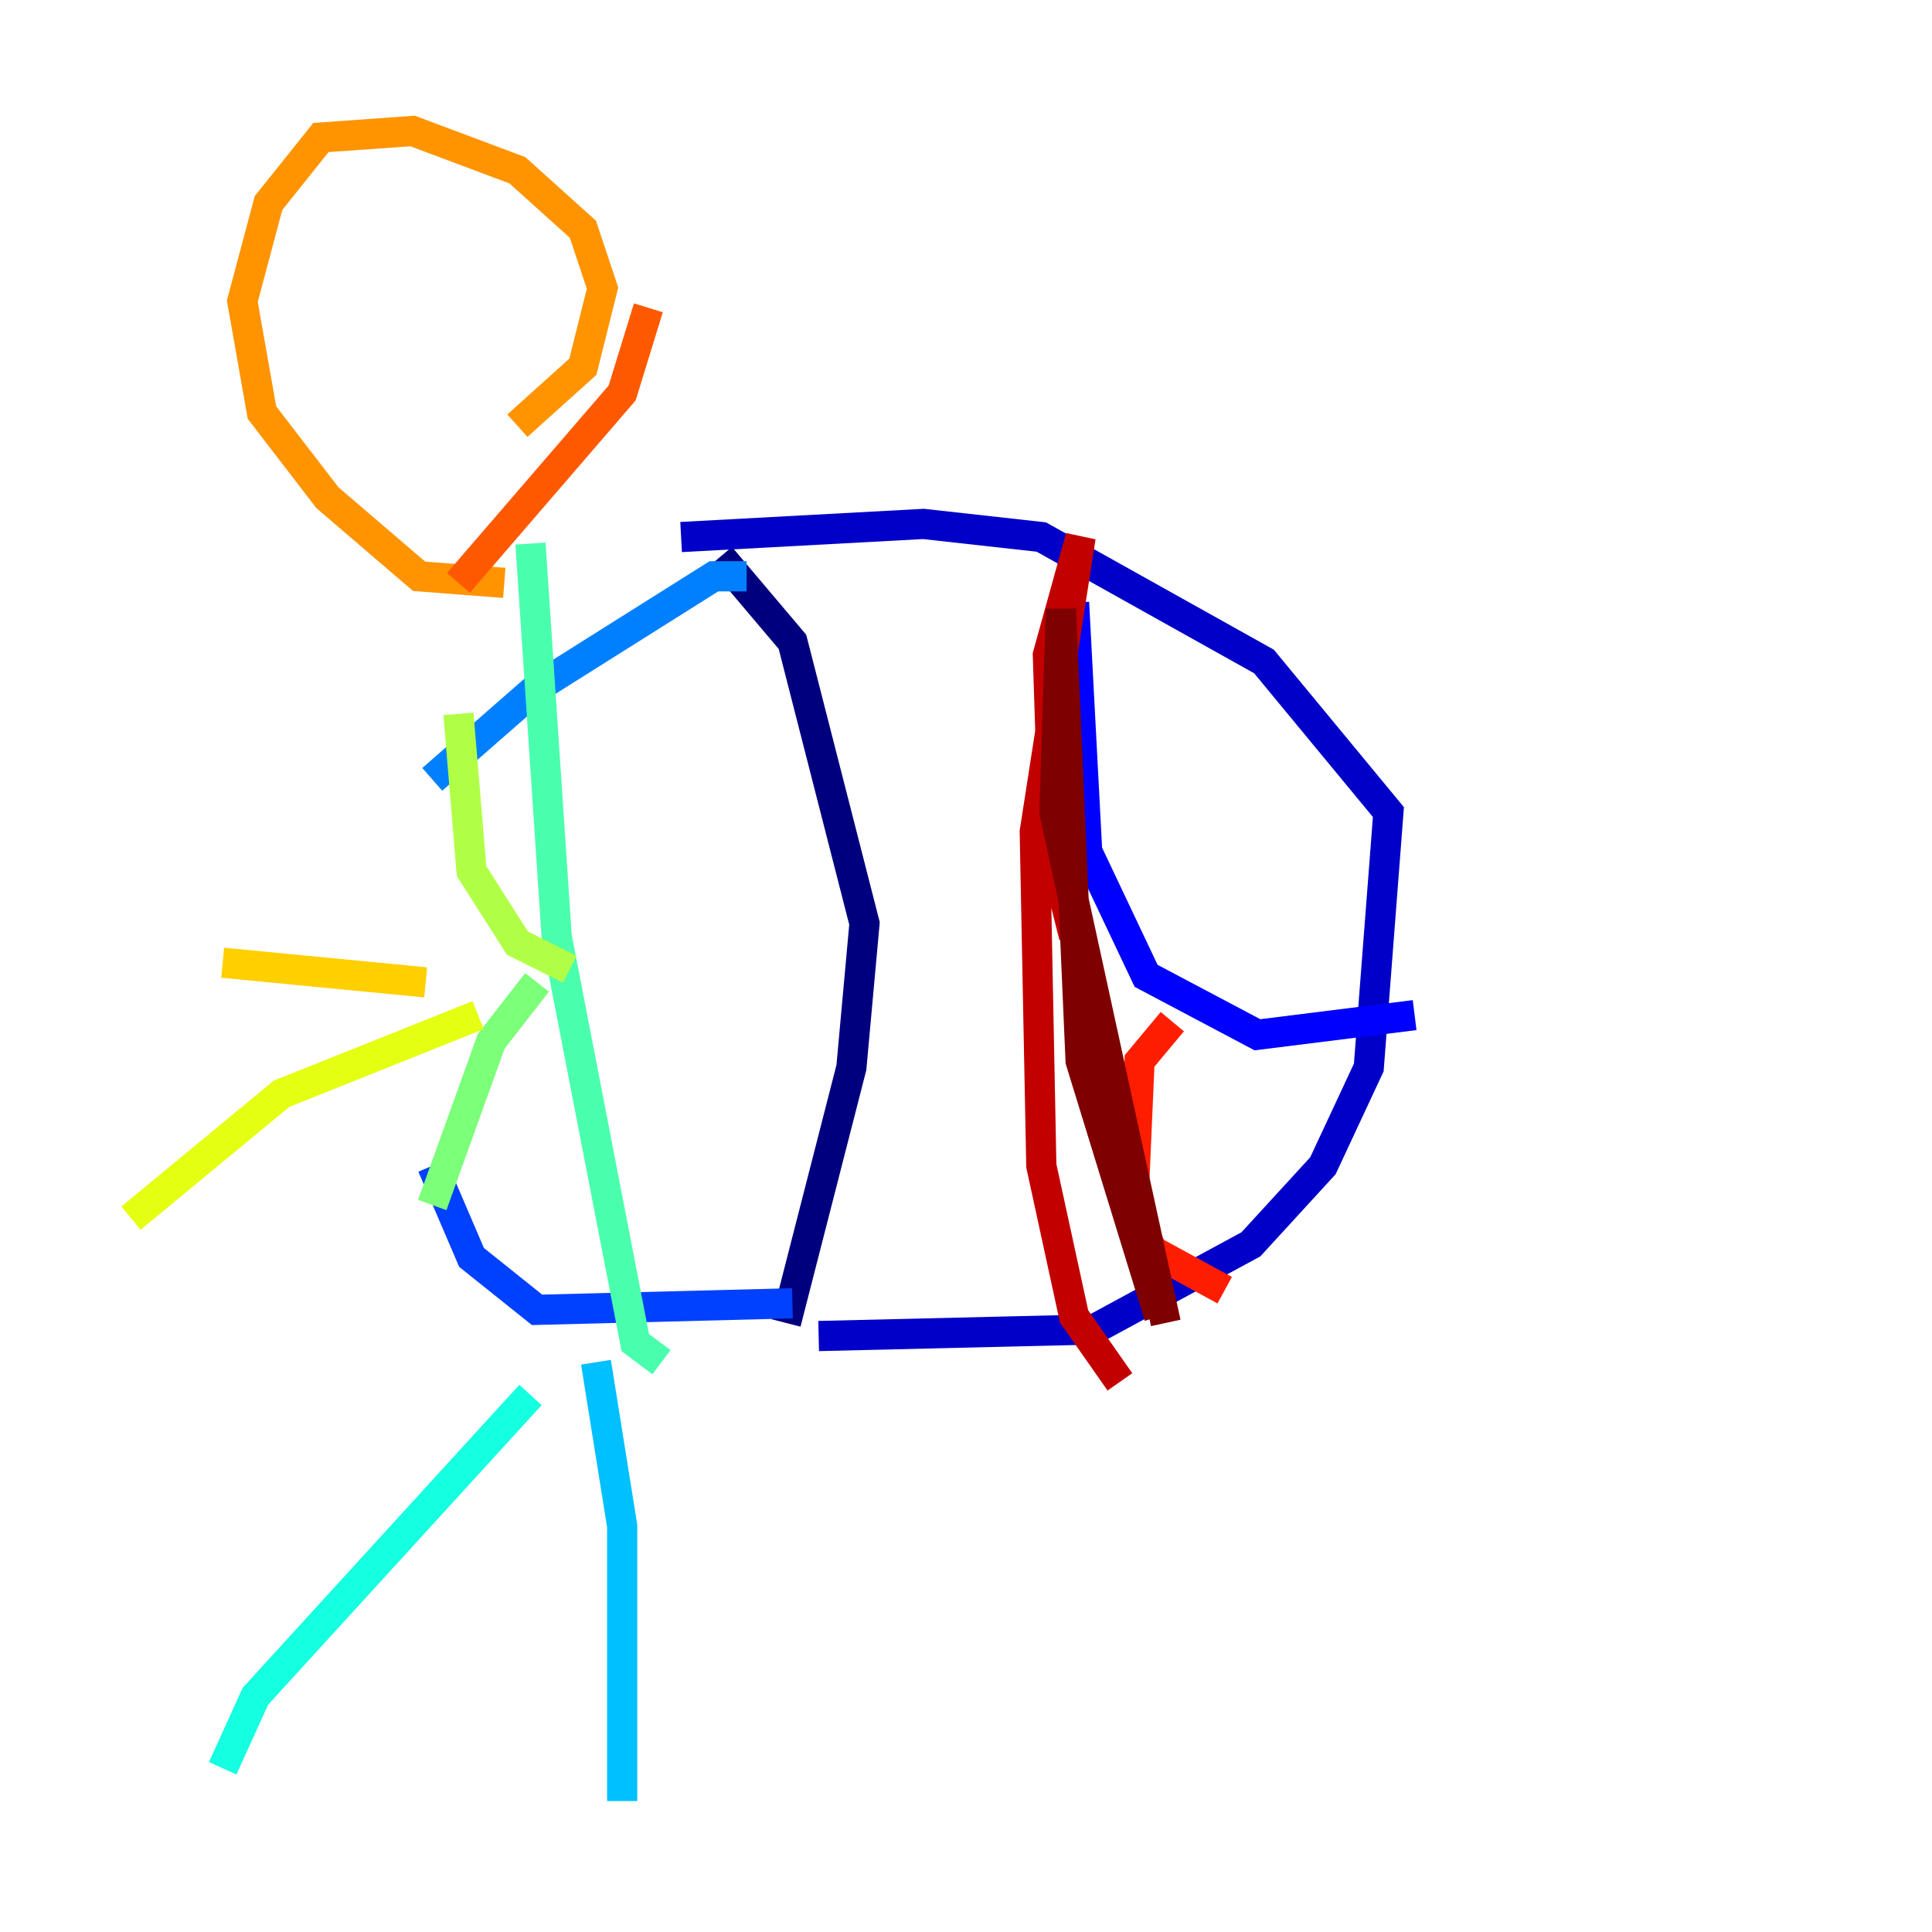 <?xml version="1.0" encoding="utf-8" ?>
<svg baseProfile="tiny" height="128" version="1.2" viewBox="0,0,128,128" width="128" xmlns="http://www.w3.org/2000/svg" xmlns:ev="http://www.w3.org/2001/xml-events" xmlns:xlink="http://www.w3.org/1999/xlink"><defs /><polyline fill="none" points="52.068,87.647 56.407,70.725 57.275,61.18 52.502,42.522 47.729,36.881" stroke="#00007f" stroke-width="2" /><polyline fill="none" points="54.237,88.515 72.461,88.081 82.875,82.441 87.647,77.234 90.685,70.725 91.986,53.803 83.742,43.824 68.99,35.58 61.18,34.712 45.125,35.58" stroke="#0000c8" stroke-width="2" /><polyline fill="none" points="71.159,39.919 72.027,56.407 75.932,64.651 83.308,68.556 93.722,67.254" stroke="#0000ff" stroke-width="2" /><polyline fill="none" points="52.502,86.346 35.58,86.78 31.241,83.308 28.637,77.234" stroke="#0040ff" stroke-width="2" /><polyline fill="none" points="49.464,38.183 47.295,38.183 35.58,45.559 28.637,51.634" stroke="#0080ff" stroke-width="2" /><polyline fill="none" points="41.22,119.322 41.22,101.098 39.485,90.251" stroke="#00c0ff" stroke-width="2" /><polyline fill="none" points="14.752,117.153 16.922,112.38 35.146,92.42" stroke="#15ffe1" stroke-width="2" /><polyline fill="none" points="43.824,90.251 42.088,88.949 36.881,62.047 35.146,36.014" stroke="#49ffad" stroke-width="2" /><polyline fill="none" points="28.637,79.837 32.542,68.99 35.58,65.085" stroke="#7cff79" stroke-width="2" /><polyline fill="none" points="37.749,64.217 34.278,62.481 31.241,57.709 30.373,47.295" stroke="#b0ff46" stroke-width="2" /><polyline fill="none" points="31.675,67.254 18.658,72.461 8.678,80.705" stroke="#e4ff12" stroke-width="2" /><polyline fill="none" points="28.203,65.085 14.752,63.783" stroke="#ffcf00" stroke-width="2" /><polyline fill="none" points="33.41,38.617 27.77,38.183 21.695,32.976 17.356,27.336 16.054,19.959 17.79,13.451 21.261,9.112 27.336,8.678 34.278,11.281 38.617,15.186 39.919,19.091 38.617,24.298 34.278,28.203" stroke="#ff9400" stroke-width="2" /><polyline fill="none" points="30.373,38.617 41.22,26.034 42.956,20.393" stroke="#ff5900" stroke-width="2" /><polyline fill="none" points="77.668,67.688 75.498,70.291 75.064,80.271 76.366,82.875 81.139,85.478" stroke="#ff1d00" stroke-width="2" /><polyline fill="none" points="71.159,62.047 69.858,56.841 69.424,43.39 71.593,35.58 68.556,55.105 68.99,77.234 71.159,87.214 74.197,91.552" stroke="#c30000" stroke-width="2" /><polyline fill="none" points="77.234,87.647 69.858,53.803 70.291,40.352 71.593,70.291 76.8,87.214" stroke="#7f0000" stroke-width="2" /></svg>